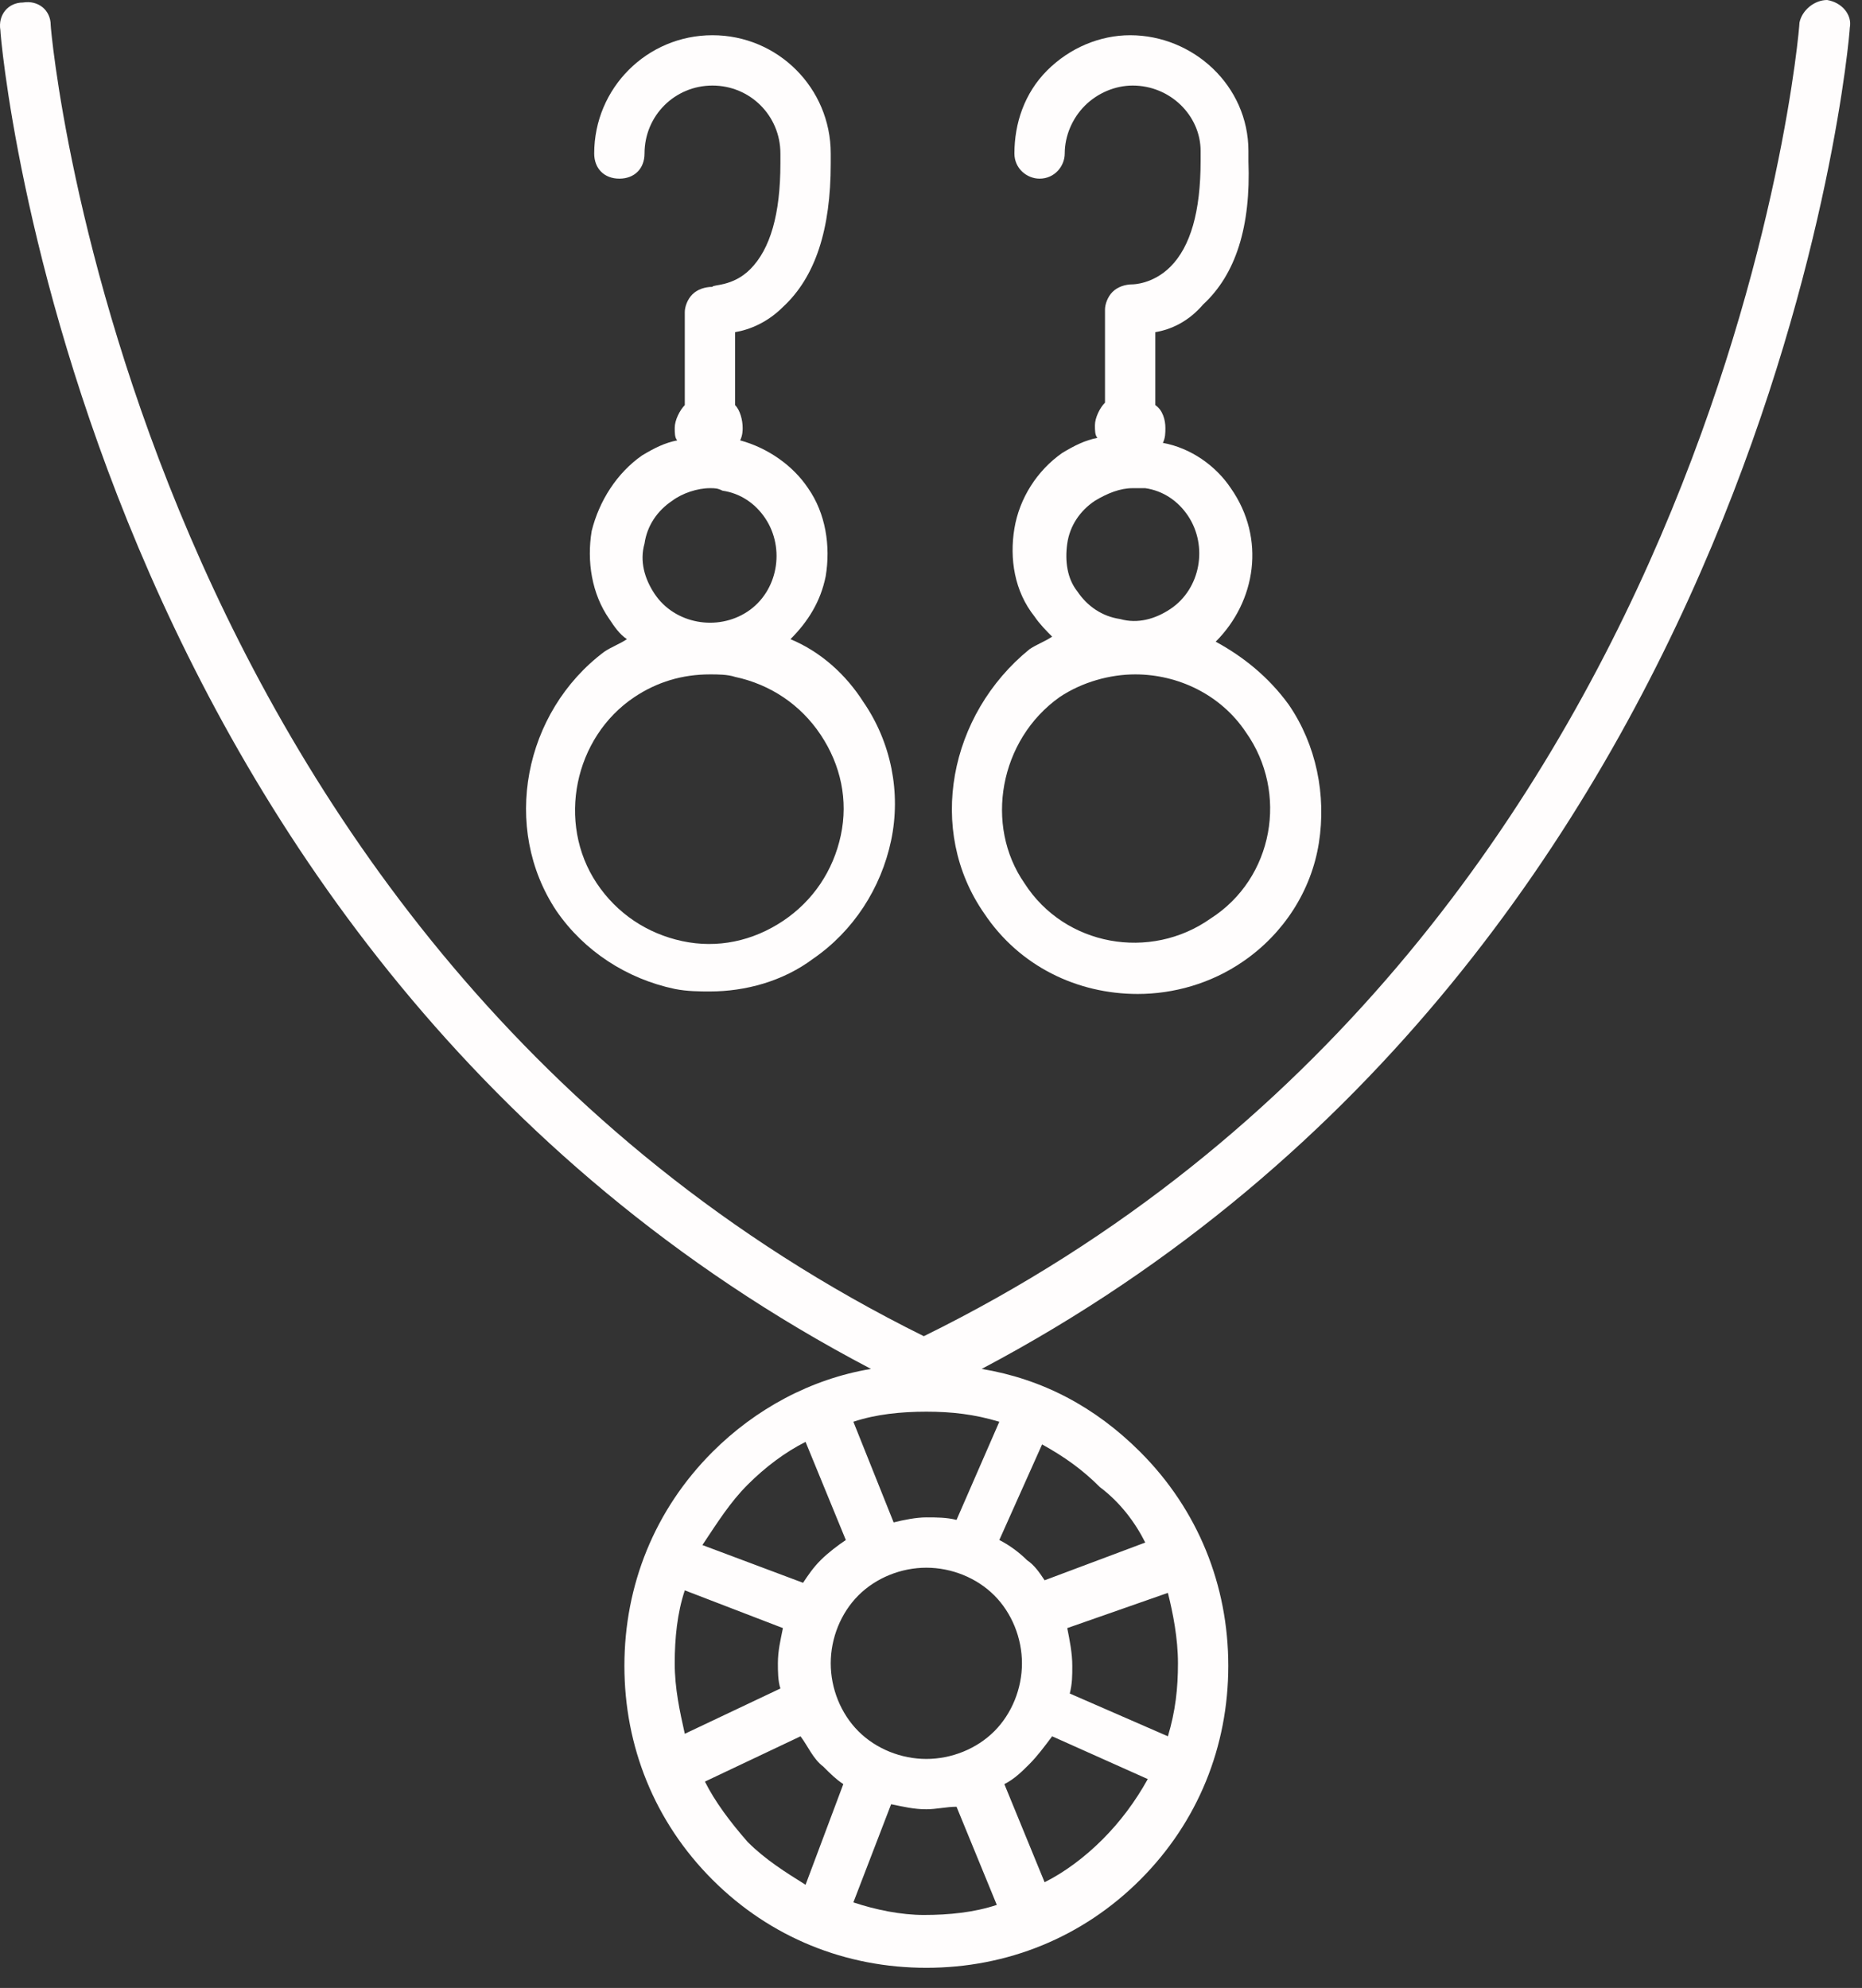 <?xml version="1.0" encoding="UTF-8" standalone="no"?>
<!DOCTYPE svg PUBLIC "-//W3C//DTD SVG 1.1//EN" "http://www.w3.org/Graphics/SVG/1.1/DTD/svg11.dtd">
<svg width="100%" height="100%" viewBox="0 0 74 79" version="1.1" xmlns="http://www.w3.org/2000/svg" xmlns:xlink="http://www.w3.org/1999/xlink" xml:space="preserve" style="fill-rule:evenodd;clip-rule:evenodd;stroke-linejoin:round;stroke-miterlimit:1.414;">
    <rect x="0" y="0" width="74" height="79" fill="#333333" stroke="none"/>
    <g transform="matrix(1,0,0,1,-13.785,-10.5)">
        <path d="M86.4,10.5C85.9,10.5 85.4,10.9 85.3,11.4C85.3,11.8 82.2,48 50.5,63.6C19,48 15.8,11.8 15.8,11.5C15.8,10.9 15.3,10.5 14.7,10.6C14.1,10.6 13.7,11.1 13.8,11.7C13.8,12.1 16.9,48.4 48.4,64.9C46,65.3 43.8,66.5 42.1,68.2C39.8,70.5 38.6,73.5 38.6,76.7C38.6,79.9 39.8,82.9 42.1,85.2C44.4,87.5 47.4,88.7 50.6,88.7C53.8,88.7 56.8,87.5 59.1,85.2C61.4,82.9 62.6,79.9 62.6,76.7C62.6,73.5 61.4,70.5 59.1,68.2C57.3,66.4 55.2,65.3 52.8,64.9C84.2,48.3 87.3,12 87.3,11.6C87.4,11.1 87,10.6 86.4,10.5ZM60.6,76.6C60.6,77.6 60.5,78.5 60.2,79.5L56.3,77.8C56.4,77.4 56.4,77.1 56.4,76.7C56.4,76.2 56.3,75.7 56.2,75.2L60.2,73.8C60.4,74.6 60.6,75.6 60.6,76.6ZM54.4,76.6C54.4,77.6 54,78.6 53.3,79.3C52.6,80 51.6,80.4 50.6,80.4C49.6,80.4 48.6,80 47.9,79.3C47.2,78.6 46.8,77.6 46.8,76.6C46.8,75.6 47.2,74.6 47.9,73.9C48.6,73.2 49.6,72.8 50.6,72.8C51.6,72.8 52.6,73.2 53.3,73.9C54,74.6 54.4,75.6 54.4,76.6ZM40.6,76.6C40.6,75.6 40.7,74.6 41,73.7L44.9,75.2C44.8,75.7 44.7,76.1 44.7,76.6C44.7,76.9 44.7,77.3 44.8,77.6L41,79.4C40.8,78.5 40.6,77.6 40.6,76.6ZM50.6,70.8C50.2,70.8 49.7,70.9 49.3,71L47.7,67C48.6,66.7 49.6,66.6 50.6,66.6C51.6,66.6 52.5,66.7 53.5,67L51.8,70.9C51.4,70.8 51,70.8 50.6,70.8ZM43.5,69.5C44.2,68.8 45,68.2 45.8,67.8L47.4,71.7C47.1,71.9 46.7,72.2 46.4,72.5C46.1,72.8 45.9,73.1 45.7,73.4L41.7,71.9C42.3,71 42.8,70.2 43.5,69.5ZM41.8,81.3L45.6,79.5C45.9,79.9 46.1,80.4 46.5,80.7C46.8,81 47,81.2 47.3,81.4L45.8,85.4C45,84.9 44.2,84.4 43.5,83.7C42.8,82.9 42.2,82.1 41.8,81.3ZM47.7,86.1L49.2,82.2C49.7,82.3 50.1,82.4 50.6,82.4C51,82.4 51.4,82.3 51.8,82.3L53.4,86.2C52.5,86.5 51.5,86.6 50.5,86.6C49.6,86.6 48.6,86.4 47.7,86.1ZM57.6,83.6C56.9,84.3 56.1,84.9 55.3,85.3L53.7,81.4C54.1,81.2 54.4,80.9 54.7,80.6C55,80.3 55.3,79.9 55.6,79.5L59.4,81.2C58.9,82.1 58.3,82.9 57.6,83.6ZM59.3,71.8L55.3,73.3C55.1,73 54.9,72.7 54.6,72.5C54.3,72.2 53.9,71.9 53.5,71.7L55.2,67.9C56.1,68.4 56.8,68.9 57.5,69.6C58.3,70.2 58.9,71 59.3,71.8Z" style="fill:rgba(255,253,253,1);fill-rule:nonzero;"/>
        <path d="M35.9,46.7C37,48.3 38.7,49.4 40.6,49.8C41.1,49.9 41.6,49.9 42,49.9C43.4,49.9 44.9,49.5 46.1,48.6C47.7,47.5 48.8,45.8 49.2,43.9C49.6,42 49.2,40 48.1,38.4C47.4,37.3 46.4,36.4 45.2,35.9C45.9,35.2 46.4,34.4 46.6,33.4C46.8,32.2 46.6,30.9 45.9,29.9C45.3,29 44.3,28.3 43.2,28C43.3,27.8 43.3,27.6 43.3,27.5C43.3,27.2 43.2,26.8 43,26.6L43,23.7C43.6,23.6 44.3,23.3 44.9,22.7C46.2,21.5 46.8,19.6 46.8,17L46.8,16.6C46.8,14 44.7,11.9 42.1,11.9C39.5,11.9 37.4,14 37.4,16.6C37.4,17.2 37.8,17.6 38.4,17.6C39,17.6 39.4,17.2 39.4,16.6C39.4,15.1 40.6,13.9 42.1,13.9C43.6,13.9 44.8,15.1 44.8,16.6L44.8,17C44.8,19 44.4,20.4 43.6,21.2C42.9,21.9 42.1,21.8 42.1,21.9C41.8,21.9 41.5,22 41.3,22.2C41.1,22.4 41,22.7 41,22.9L41,26.6C40.8,26.8 40.6,27.2 40.6,27.5C40.6,27.7 40.6,27.9 40.7,28C40.2,28.1 39.8,28.3 39.3,28.6C38.3,29.3 37.6,30.4 37.3,31.6C37.1,32.8 37.3,34.1 38,35.1C38.2,35.4 38.4,35.7 38.7,35.9C38.4,36.1 38.1,36.2 37.8,36.4C34.6,38.8 33.7,43.4 35.9,46.7ZM39.4,32.1C39.5,31.4 39.9,30.8 40.5,30.4C40.9,30.1 41.5,29.9 42,29.9C42.2,29.9 42.3,29.9 42.5,30C43.2,30.1 43.8,30.5 44.2,31.1C45,32.3 44.7,34 43.5,34.8C42.3,35.6 40.6,35.3 39.8,34.1C39.4,33.5 39.2,32.8 39.4,32.1ZM39,38.2C39.9,37.6 40.9,37.3 42,37.3C42.3,37.3 42.7,37.3 43,37.4C44.4,37.7 45.6,38.5 46.4,39.7C47.2,40.9 47.5,42.3 47.2,43.7C46.9,45.1 46.1,46.3 44.9,47.1C43.7,47.9 42.3,48.2 40.9,47.9C39.5,47.6 38.3,46.8 37.5,45.6C35.9,43.2 36.6,39.8 39,38.2Z" style="fill:rgb(255,253,253);fill-rule:nonzero;"/>
        <path d="M52.9,46.8C54.3,48.9 56.6,50 59,50C60.4,50 61.9,49.6 63.2,48.7C64.8,47.6 65.9,45.9 66.2,44C66.5,42.1 66.1,40.1 65,38.5C64.2,37.4 63.2,36.6 62.1,36C63.7,34.4 64.1,31.9 62.7,29.9C62.1,29 61.1,28.3 60,28.1C60.1,27.9 60.1,27.7 60.1,27.5C60.1,27.2 60,26.8 59.7,26.6L59.7,23.7C60.3,23.6 61,23.3 61.6,22.6C62.9,21.4 63.5,19.5 63.4,16.9L63.4,16.5C63.4,13.9 61.2,11.9 58.7,11.9C57.5,11.9 56.3,12.4 55.4,13.3C54.5,14.2 54.1,15.4 54.1,16.6C54.1,17.2 54.6,17.6 55.1,17.6C55.7,17.6 56.1,17.1 56.1,16.6C56.1,15.9 56.4,15.2 56.9,14.7C57.4,14.2 58.1,13.9 58.8,13.9C60.3,13.9 61.5,15.1 61.5,16.5L61.5,16.9C61.5,18.9 61.1,20.3 60.3,21.1C59.6,21.8 58.8,21.8 58.8,21.8C58.5,21.8 58.2,21.9 58,22.1C57.8,22.3 57.7,22.6 57.7,22.8L57.7,26.5C57.5,26.7 57.3,27.1 57.3,27.4C57.3,27.6 57.3,27.8 57.4,27.9C56.9,28 56.5,28.2 56,28.5C55,29.2 54.3,30.3 54.1,31.5C53.9,32.7 54.1,34 54.9,35C55.1,35.3 55.4,35.6 55.6,35.8C55.3,36 55,36.1 54.7,36.3C51.5,38.9 50.6,43.5 52.9,46.8ZM56.2,32.1C56.3,31.4 56.7,30.8 57.3,30.4C57.8,30.1 58.3,29.9 58.8,29.9C59,29.9 59.1,29.9 59.3,29.9C60,30 60.6,30.4 61,31C61.8,32.2 61.5,33.9 60.3,34.7C59.7,35.1 59,35.3 58.3,35.1C57.6,35 57,34.6 56.6,34C56.2,33.5 56.1,32.8 56.2,32.1ZM55.9,38.2C56.8,37.6 57.9,37.3 58.9,37.3C60.6,37.3 62.3,38.1 63.3,39.6C65,42 64.4,45.4 61.9,47C59.5,48.7 56.1,48.1 54.5,45.6C52.9,43.3 53.5,39.9 55.9,38.2Z" style="fill:rgb(255,253,253);fill-rule:nonzero;"/>
    </g>
</svg>
